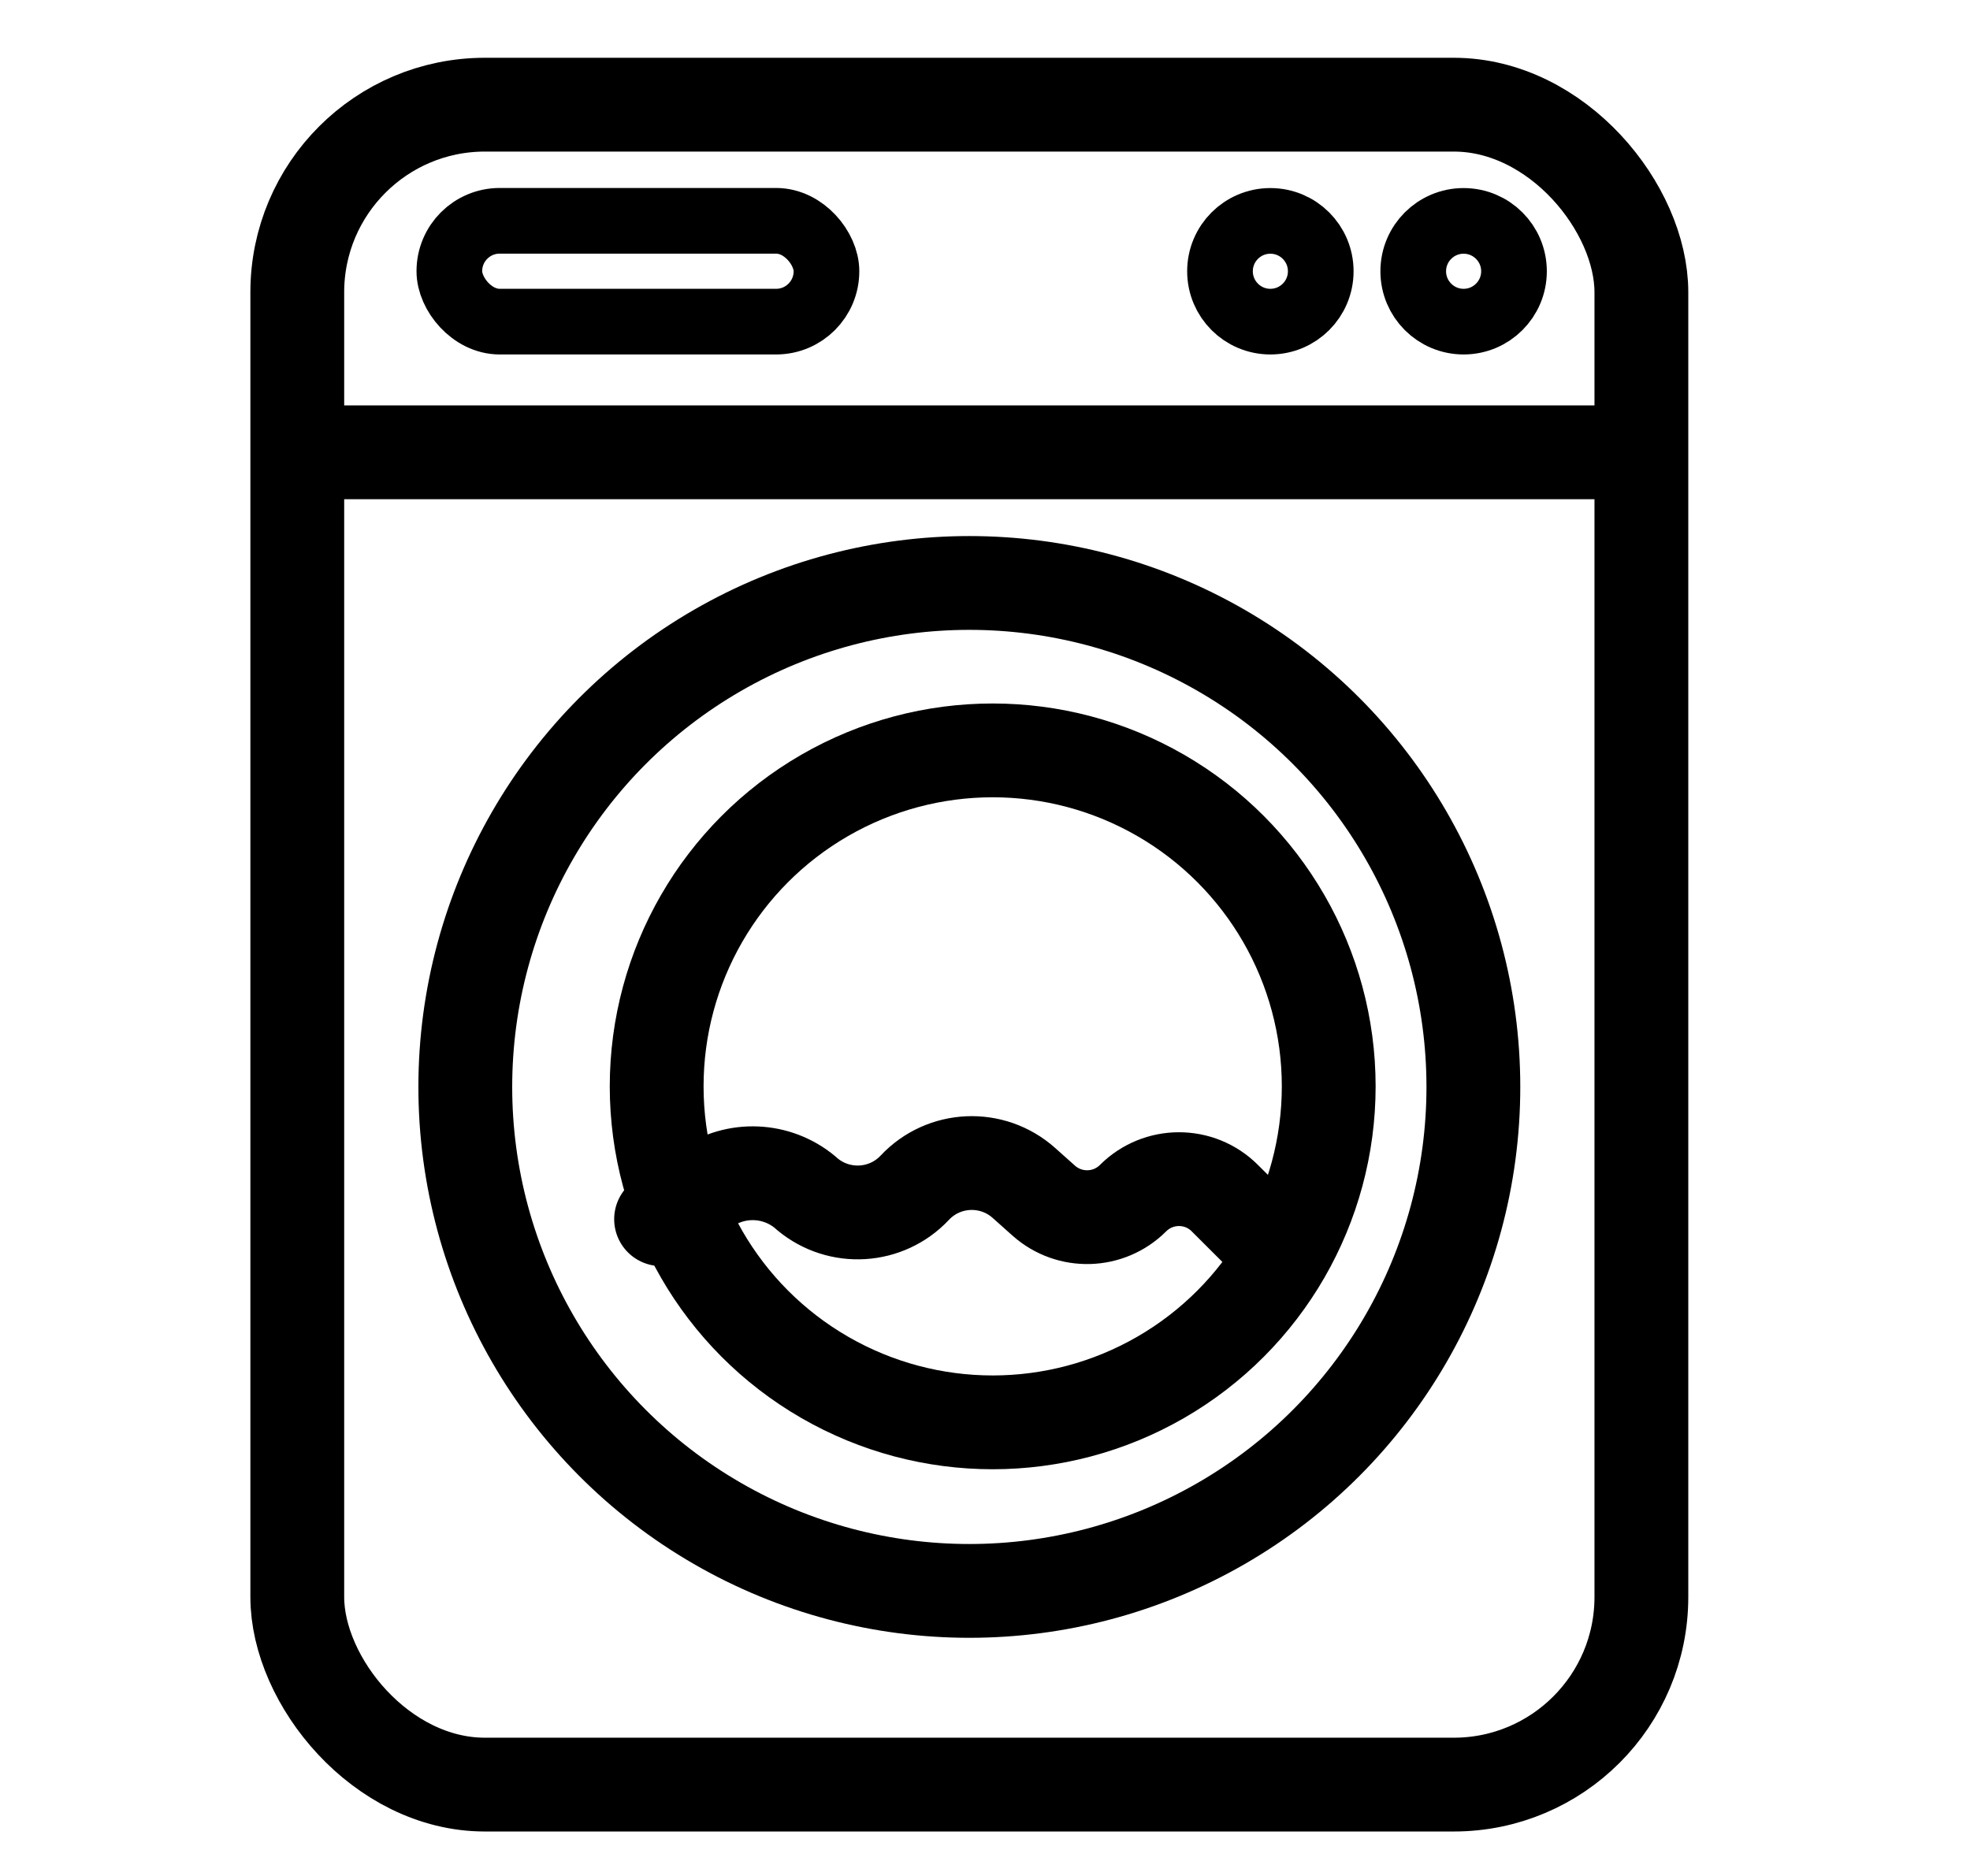 <svg width="21" height="20" viewBox="0 0 21 20" fill="none" xmlns="http://www.w3.org/2000/svg">
<rect x="3.169" y="1.116" width="14.328" height="17.91" rx="2" stroke="black"/>
<path d="M3.223 4.822H17.391" stroke="black" stroke-linecap="round" stroke-linejoin="round"/>
<circle cx="10.333" cy="11.588" r="5.373" stroke="black"/>
<circle cx="15.602" cy="2.892" r="0.537" stroke="black" stroke-width="0.7"/>
<circle cx="13.542" cy="2.892" r="0.537" stroke="black" stroke-width="0.7"/>
<path d="M7.047 12.998L7.525 12.665C7.847 12.44 8.28 12.459 8.582 12.71L8.608 12.733C8.948 13.015 9.448 12.985 9.751 12.663V12.663C10.06 12.333 10.576 12.31 10.914 12.611L11.127 12.801C11.402 13.045 11.818 13.033 12.078 12.774V12.774C12.348 12.504 12.787 12.503 13.057 12.774L13.52 13.236" stroke="black" stroke-linecap="round" stroke-linejoin="round"/>
<circle cx="10.582" cy="11.582" r="3.582" stroke="black"/>
<rect x="4.79" y="2.354" width="4.02" height="1.075" rx="0.537" stroke="black" stroke-width="0.7"/>
</svg>
